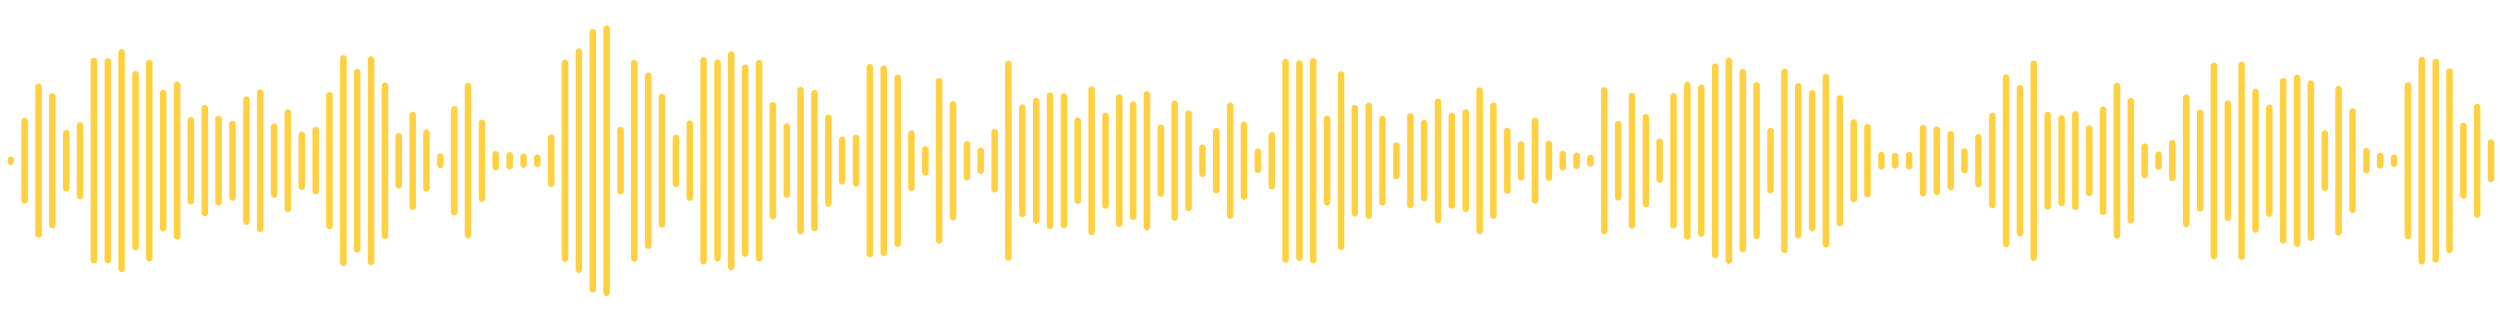 <?xml version="1.0" encoding="utf-8"?>
<!-- Generator: Adobe Illustrator 22.0.0, SVG Export Plug-In . SVG Version: 6.00 Build 0)  -->
<svg version="1.1" id="Layer_1" xmlns="http://www.w3.org/2000/svg" xmlns:xlink="http://www.w3.org/1999/xlink" x="0px" y="0px"
	 viewBox="0 0 1400 180" style="enable-background:new 0 0 1400 180;" xml:space="preserve">
<style type="text/css">
	.st0{fill:none;stroke:#FFD040;stroke-width:3.64;stroke-linecap:round;stroke-miterlimit:10;}
</style>
<g transform="scale(1,1)">
</g>
<g transform="translate(0,366)">
	<path class="st0" d="M-1.7-276.1v0.2"/>
	<path class="st0" d="M6.1-276.5v1"/>
	<path class="st0" d="M13.8-298.2v44.5"/>
	<path class="st0" d="M21.6-317.4v82.7"/>
	<path class="st0" d="M29.3-312v72"/>
	<path class="st0" d="M37.1-291.4v30.9"/>
	<path class="st0" d="M44.8-295.8v39.6"/>
	<path class="st0" d="M52.6-331.8v111.6"/>
	<path class="st0" d="M60.4-331.6v111.2"/>
	<path class="st0" d="M68.1-336.6v121.2"/>
	<path class="st0" d="M75.9-324.4v96.8"/>
	<path class="st0" d="M83.6-330.7v109.3"/>
	<path class="st0" d="M91.4-313.9v75.7"/>
	<path class="st0" d="M99.2-318.5v84.9"/>
	<path class="st0" d="M106.9-298.6v45.3"/>
	<path class="st0" d="M114.7-305.4v58.7"/>
	<path class="st0" d="M122.4-299.4v46.7"/>
	<path class="st0" d="M130.2-296.6v41.2"/>
	<path class="st0" d="M138-310.2v68.3"/>
	<path class="st0" d="M145.7-314.1v76.2"/>
	<path class="st0" d="M153.5-295.1v38.1"/>
	<path class="st0" d="M161.2-303v54"/>
	<path class="st0" d="M169-290.6v29.1"/>
	<path class="st0" d="M176.8-293.2v34.3"/>
	<path class="st0" d="M184.5-312.6v73.2"/>
	<path class="st0" d="M192.3-333.3v114.5"/>
	<path class="st0" d="M200-325.6v99.2"/>
	<path class="st0" d="M207.8-332.7v113.4"/>
	<path class="st0" d="M215.6-318v84"/>
	<path class="st0" d="M223.3-289.7v27.5"/>
	<path class="st0" d="M231.1-301.6v51.3"/>
	<path class="st0" d="M238.8-291.6v31.1"/>
	<path class="st0" d="M246.6-278.4v4.8"/>
	<path class="st0" d="M254.4-304.8v57.6"/>
	<path class="st0" d="M262.1-317.7v83.4"/>
	<path class="st0" d="M269.9-297.2v42.4"/>
	<path class="st0" d="M277.6-279.6v7.2"/>
	<path class="st0" d="M285.4-279v6"/>
	<path class="st0" d="M293.2-278.2v4.4"/>
	<path class="st0" d="M300.9-277.7v3.4"/>
	<path class="st0" d="M308.7-288.9v25.8"/>
	<path class="st0" d="M316.4-330.8v109.6"/>
	<path class="st0" d="M324.2-337.1v122.1"/>
	<path class="st0" d="M332-348V-204"/>
	<path class="st0" d="M339.7-349.9v147.9"/>
	<path class="st0" d="M347.5-293.2v34.4"/>
	<path class="st0" d="M355.2-330.6v109.3"/>
	<path class="st0" d="M363-323.6v95.2"/>
	<path class="st0" d="M370.7-311.7v71.4"/>
	<path class="st0" d="M378.5-288.8v25.7"/>
	<path class="st0" d="M386.3-296.8v41.5"/>
	<path class="st0" d="M394-332.2v112.5"/>
	<path class="st0" d="M401.8-330.8v109.5"/>
	<path class="st0" d="M409.5-335.5v119"/>
	<path class="st0" d="M417.3-328V-224"/>
	<path class="st0" d="M425.1-330.6v109.2"/>
	<path class="st0" d="M432.8-307.1v62.1"/>
	<path class="st0" d="M440.6-295.1v38.1"/>
	<path class="st0" d="M448.3-315.5v79"/>
	<path class="st0" d="M456.1-313.8v75.6"/>
	<path class="st0" d="M463.9-300v48"/>
	<path class="st0" d="M471.6-287.7v23.3"/>
	<path class="st0" d="M479.4-288.7v25.5"/>
	<path class="st0" d="M487.1-328.3v104.5"/>
	<path class="st0" d="M494.9-327.6v103.1"/>
	<path class="st0" d="M502.7-322.4v92.8"/>
	<path class="st0" d="M510.4-291.2v30.3"/>
	<path class="st0" d="M518.2-282.3v12.7"/>
	<path class="st0" d="M525.9-320.6v89.2"/>
	<path class="st0" d="M533.7-307.6v63.2"/>
	<path class="st0" d="M541.5-285.2v18.4"/>
	<path class="st0" d="M549.2-281.6v11.2"/>
	<path class="st0" d="M557-292v32"/>
	<path class="st0" d="M564.7-330.2v108.4"/>
	<path class="st0" d="M572.5-305.8v59.6"/>
	<path class="st0" d="M580.3-309.4v66.8"/>
	<path class="st0" d="M588-312.5v72.9"/>
	<path class="st0" d="M595.8-312v72"/>
	<path class="st0" d="M603.5-298.4v44.8"/>
	<path class="st0" d="M611.3-315.8v79.7"/>
	<path class="st0" d="M619.1-301.1v50.2"/>
	<path class="st0" d="M626.8-311.4v70.7"/>
	<path class="st0" d="M634.6-307.4v62.8"/>
	<path class="st0" d="M642.3-313.1v74.3"/>
	<path class="st0" d="M650.1-294.5v36.9"/>
	<path class="st0" d="M657.8-307.9v63.7"/>
	<path class="st0" d="M665.6-302.4v52.8"/>
	<path class="st0" d="M673.4-283.3v14.6"/>
	<path class="st0" d="M681.1-292.5v33"/>
	<path class="st0" d="M688.9-306.8v61.5"/>
	<path class="st0" d="M696.6-296.1v40.2"/>
	<path class="st0" d="M704.4-281v10.1"/>
	<path class="st0" d="M712.2-290.2v28.5"/>
	<path class="st0" d="M719.9-331.3v110.6"/>
	<path class="st0" d="M727.7-330.4v108.7"/>
	<path class="st0" d="M735.4-331.6v111.2"/>
	<path class="st0" d="M743.2-299.4v46.7"/>
	<path class="st0" d="M751-324.3v96.6"/>
	<path class="st0" d="M758.7-305.5v59"/>
	<path class="st0" d="M766.5-306.8v61.6"/>
	<path class="st0" d="M774.2-299.3v46.6"/>
	<path class="st0" d="M782-284.5v17.1"/>
	<path class="st0" d="M789.8-300.8v49.7"/>
	<path class="st0" d="M797.5-297v42"/>
	<path class="st0" d="M805.3-309v66.1"/>
	<path class="st0" d="M813-301.1v50.2"/>
	<path class="st0" d="M820.8-303v53.9"/>
	<path class="st0" d="M828.6-315.3v78.6"/>
	<path class="st0" d="M836.3-306.8v61.5"/>
	<path class="st0" d="M844.1-292.7v33.5"/>
	<path class="st0" d="M851.8-285.1v18.3"/>
	<path class="st0" d="M859.6-298.3v44.5"/>
	<path class="st0" d="M867.4-285.4v18.9"/>
	<path class="st0" d="M875.1-279.7v7.4"/>
	<path class="st0" d="M882.9-278.8v5.6"/>
	<path class="st0" d="M890.6-277.5v3"/>
	<path class="st0" d="M898.4-315.4v78.8"/>
	<path class="st0" d="M906.2-296.5v41"/>
	<path class="st0" d="M913.9-312.2v72.4"/>
	<path class="st0" d="M921.7-300.3v48.5"/>
	<path class="st0" d="M929.4-286.6v21.2"/>
	<path class="st0" d="M937.2-312.1v72.3"/>
	<path class="st0" d="M944.9-318.4v84.8"/>
	<path class="st0" d="M952.7-316.8v81.6"/>
	<path class="st0" d="M960.5-328.7v105.5"/>
	<path class="st0" d="M968.2-331.9v111.8"/>
	<path class="st0" d="M976-325.5v99"/>
	<path class="st0" d="M983.7-318.2v84.3"/>
	<path class="st0" d="M991.5-292.5v33"/>
	<path class="st0" d="M999.3-325.8v99.7"/>
	<path class="st0" d="M1007-317.7v83.4"/>
	<path class="st0" d="M1014.8-313.8v75.5"/>
	<path class="st0" d="M1022.5-322.9v93.7"/>
	<path class="st0" d="M1030.3-310.9v69.8"/>
	<path class="st0" d="M1038.1-297.4v42.9"/>
	<path class="st0" d="M1045.8-294.7v37.4"/>
	<path class="st0" d="M1053.6-279.1v6.2"/>
	<path class="st0" d="M1061.3-278.6v5.2"/>
	<path class="st0" d="M1069.1-279.2v6.3"/>
	<path class="st0" d="M1076.9-294.3v36.5"/>
	<path class="st0" d="M1084.6-293.4v34.8"/>
	<path class="st0" d="M1092.4-290.7v29.4"/>
	<path class="st0" d="M1100.1-281.1v10.3"/>
	<path class="st0" d="M1107.9-289.2v26.3"/>
	<path class="st0" d="M1115.7-301v49.9"/>
	<path class="st0" d="M1123.4-322.6v93.2"/>
	<path class="st0" d="M1131.2-316.6v81.2"/>
	<path class="st0" d="M1138.9-330.3v108.5"/>
	<path class="st0" d="M1146.7-301.6v51.2"/>
	<path class="st0" d="M1154.5-299.6v47.3"/>
	<path class="st0" d="M1162.2-302v51.9"/>
	<path class="st0" d="M1170-294v36.1"/>
	<path class="st0" d="M1177.7-304.6v57.2"/>
	<path class="st0" d="M1185.5-317.9v83.7"/>
	<path class="st0" d="M1193.3-309.3v66.6"/>
	<path class="st0" d="M1201-283.9v15.9"/>
	<path class="st0" d="M1208.8-279.4v6.7"/>
	<path class="st0" d="M1216.5-285.8v19.5"/>
	<path class="st0" d="M1224.3-311.3v70.7"/>
	<path class="st0" d="M1232.1-302.8v53.5"/>
	<path class="st0" d="M1239.8-329.2v106.5"/>
	<path class="st0" d="M1247.6-307.9v63.8"/>
	<path class="st0" d="M1255.3-329.6v107.3"/>
	<path class="st0" d="M1263.1-314.5v77"/>
	<path class="st0" d="M1270.8-305.6v59.2"/>
	<path class="st0" d="M1278.6-320.6v89.2"/>
	<path class="st0" d="M1286.4-322.4v92.8"/>
	<path class="st0" d="M1294.1-319.2v86.3"/>
	<path class="st0" d="M1301.9-291.2v30.3"/>
	<path class="st0" d="M1309.6-316.1v80.2"/>
	<path class="st0" d="M1317.4-303.5v54.9"/>
	<path class="st0" d="M1325.2-281.3v10.6"/>
	<path class="st0" d="M1332.9-278.7v5.3"/>
	<path class="st0" d="M1340.7-277.7v3.3"/>
	<path class="st0" d="M1348.4-318.1v84.2"/>
	<path class="st0" d="M1356.2-332.3v112.6"/>
	<path class="st0" d="M1364-331.3v110.6"/>
	<path class="st0" d="M1371.7-325.9v99.8"/>
	<path class="st0" d="M1379.5-295.5v38.9"/>
	<path class="st0" d="M1387.2-306.1v60.2"/>
	<path class="st0" d="M1395-286.2v20.4"/>
</g>
</svg>

